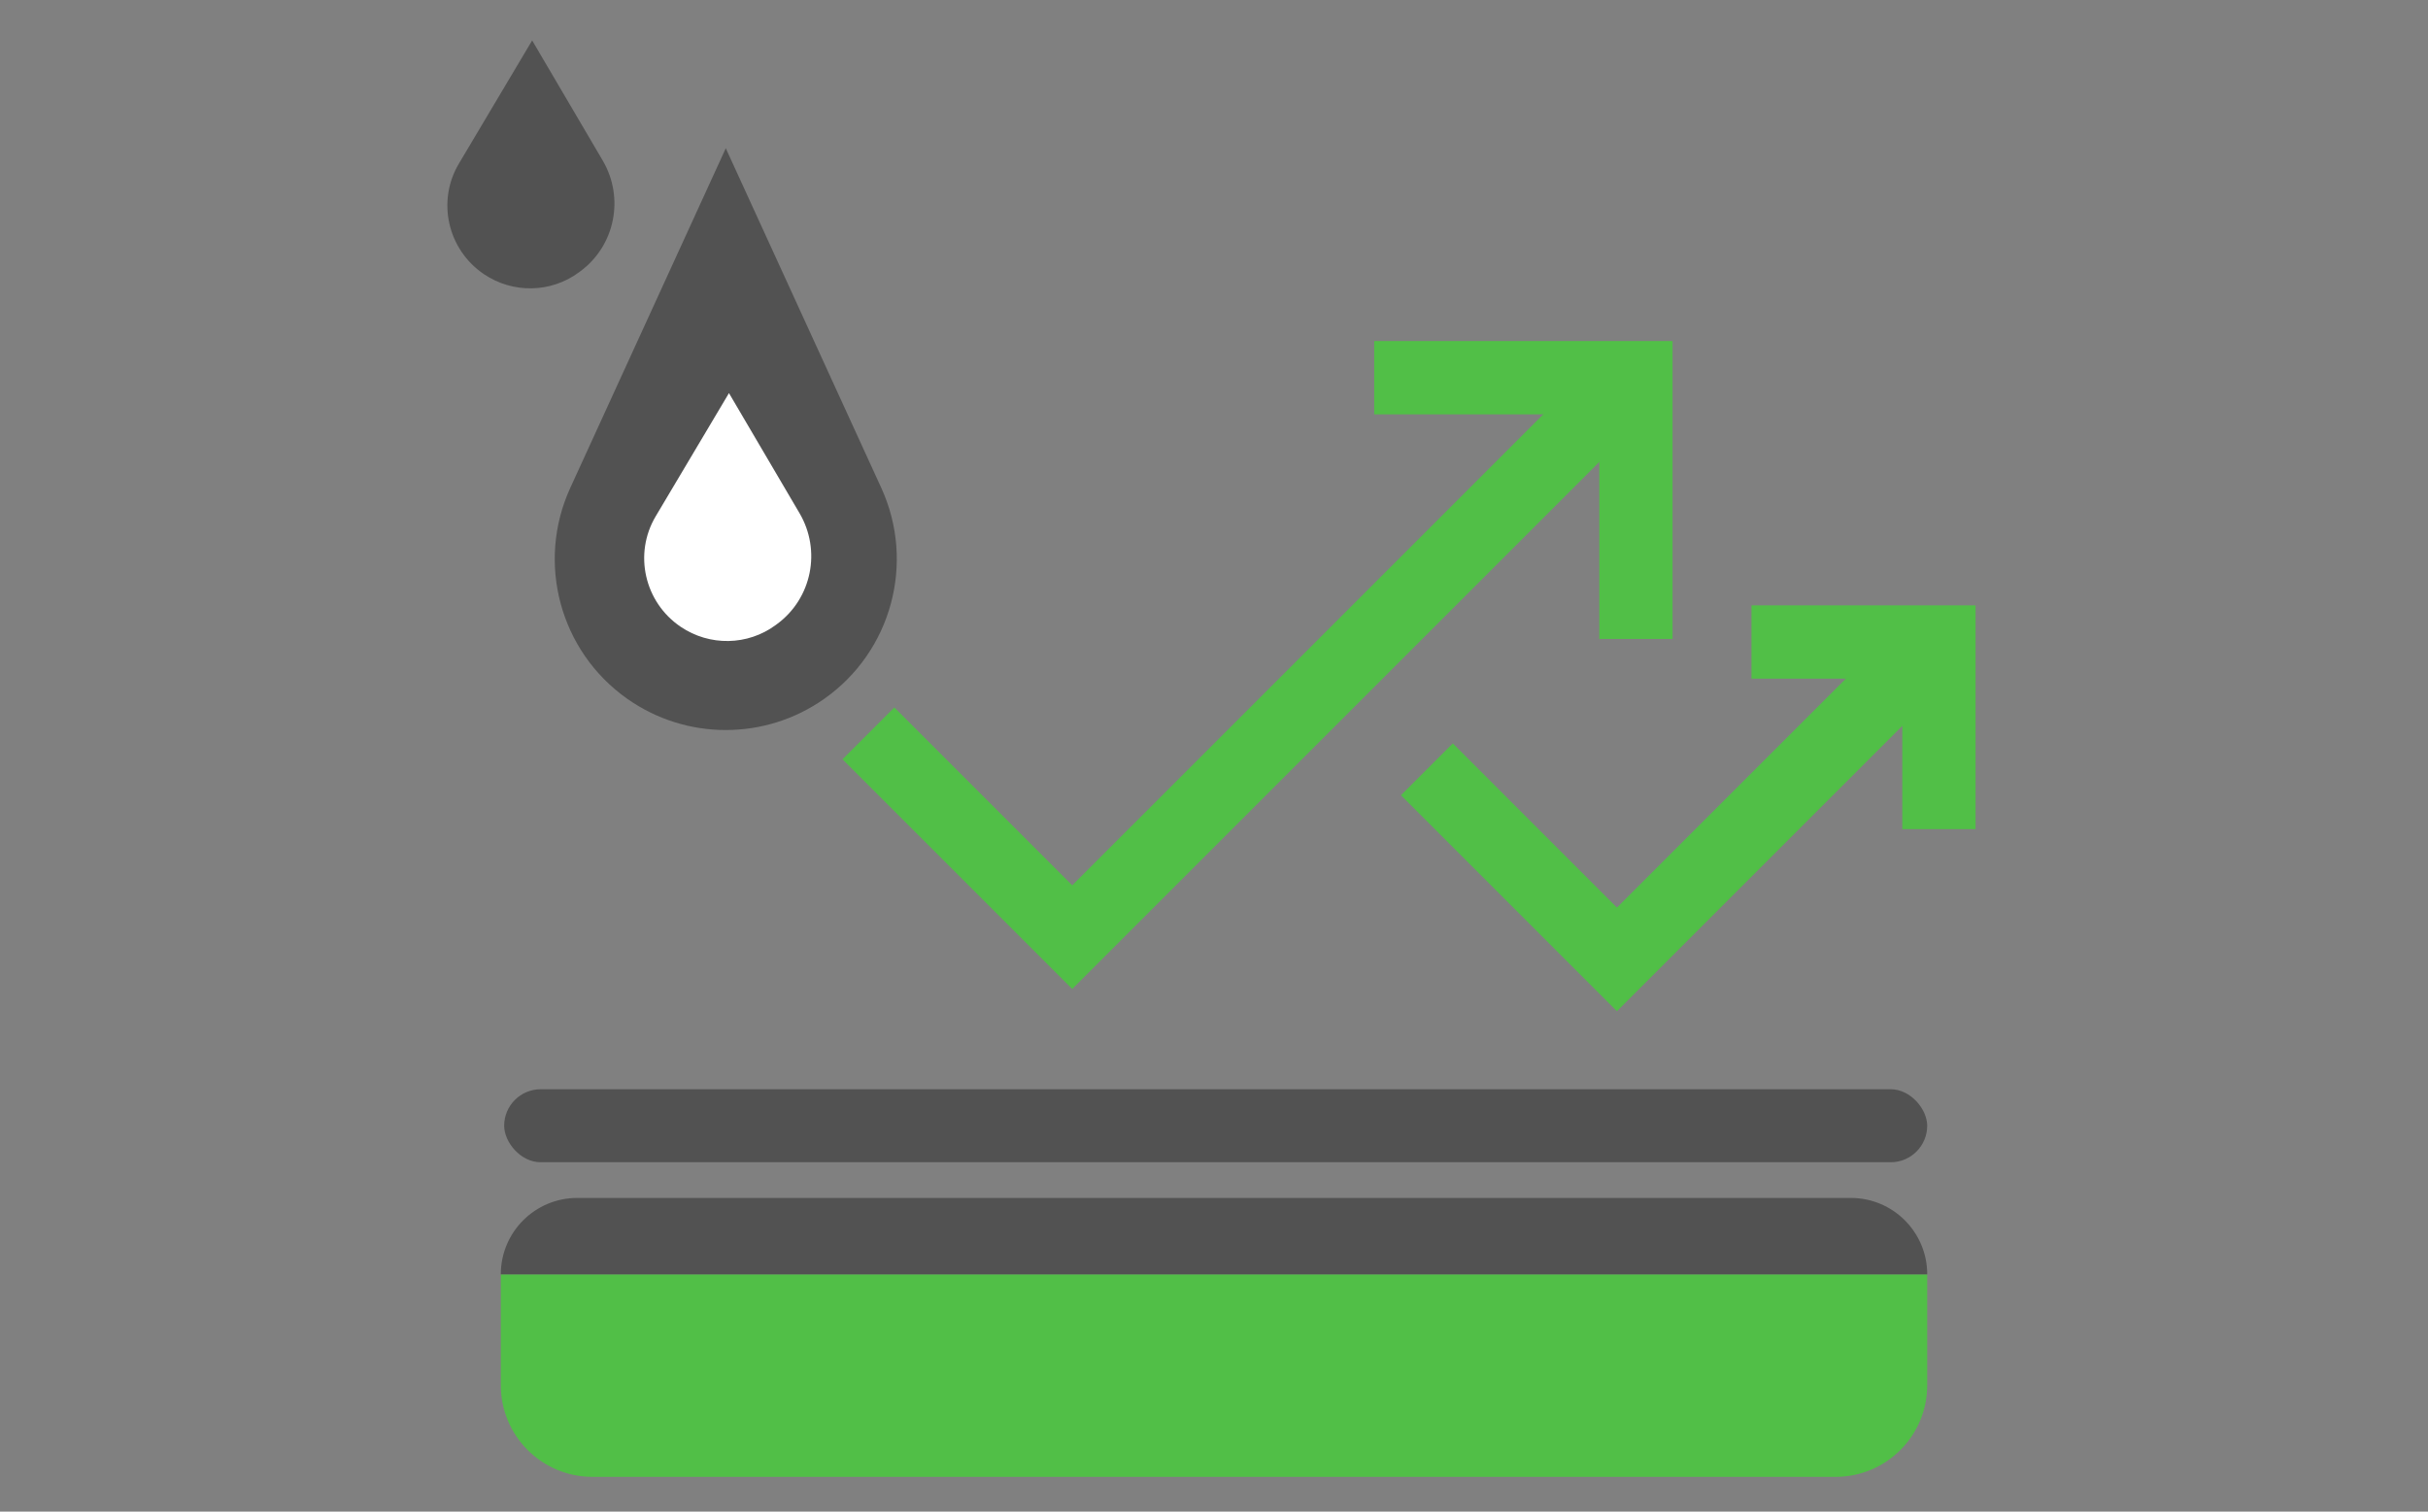 <svg width="265" height="165" viewBox="0 0 265 165" fill="none" xmlns="http://www.w3.org/2000/svg">
<rect x="0" y="0" width="265" height="165" fill="#808080" stroke="none"/>
<path d="M158.561 86.803L176.478 104.72L205.505 75.694" stroke="#51BF47" stroke-width="8" stroke-linecap="square"/>
<path d="M195.162 70.076H211.622V86.503" stroke="#51BF47" stroke-width="8" stroke-linecap="square"/>
<path d="M153.984 41.226H178.551V65.742" stroke="#51BF47" stroke-width="8" stroke-linecap="square"/>
<path d="M97.609 82.878L117.025 102.293L172.997 46.321" stroke="#51BF47" stroke-width="8" stroke-linecap="square"/>
<path d="M79.214 16.182L96.185 53.252C99.923 61.418 97.316 71.089 89.978 76.269C83.525 80.825 74.903 80.825 68.449 76.269C61.112 71.089 58.504 61.418 62.243 53.252L79.214 16.182Z" fill="#525252"/>
<path d="M79.562 42.909L87.261 56.013C89.662 60.101 88.604 65.322 84.808 68.119L84.659 68.229C81.605 70.479 77.453 70.554 74.293 68.417C70.331 65.738 69.134 60.444 71.565 56.356L79.562 42.909Z" fill="white"/>
<path d="M58.081 4.413L65.78 17.517C68.181 21.605 67.123 26.826 63.326 29.623L63.178 29.733C60.123 31.983 55.972 32.059 52.811 29.922C48.85 27.242 47.652 21.949 50.084 17.86L58.081 4.413Z" fill="#525252"/>
<path d="M54.66 139.1H210.342V151.205C210.342 156.728 205.865 161.205 200.342 161.205H64.66C59.137 161.205 54.66 156.728 54.66 151.205V139.1Z" fill="#51BF47"/>
<path d="M54.66 139.099C54.66 134.493 58.394 130.76 62.999 130.76H202.003C206.609 130.76 210.342 134.493 210.342 139.099H54.66Z" fill="#525252"/>
<rect x="55.027" y="118.897" width="155.313" height="7.967" rx="3.984" fill="#525252"/>
</svg>
